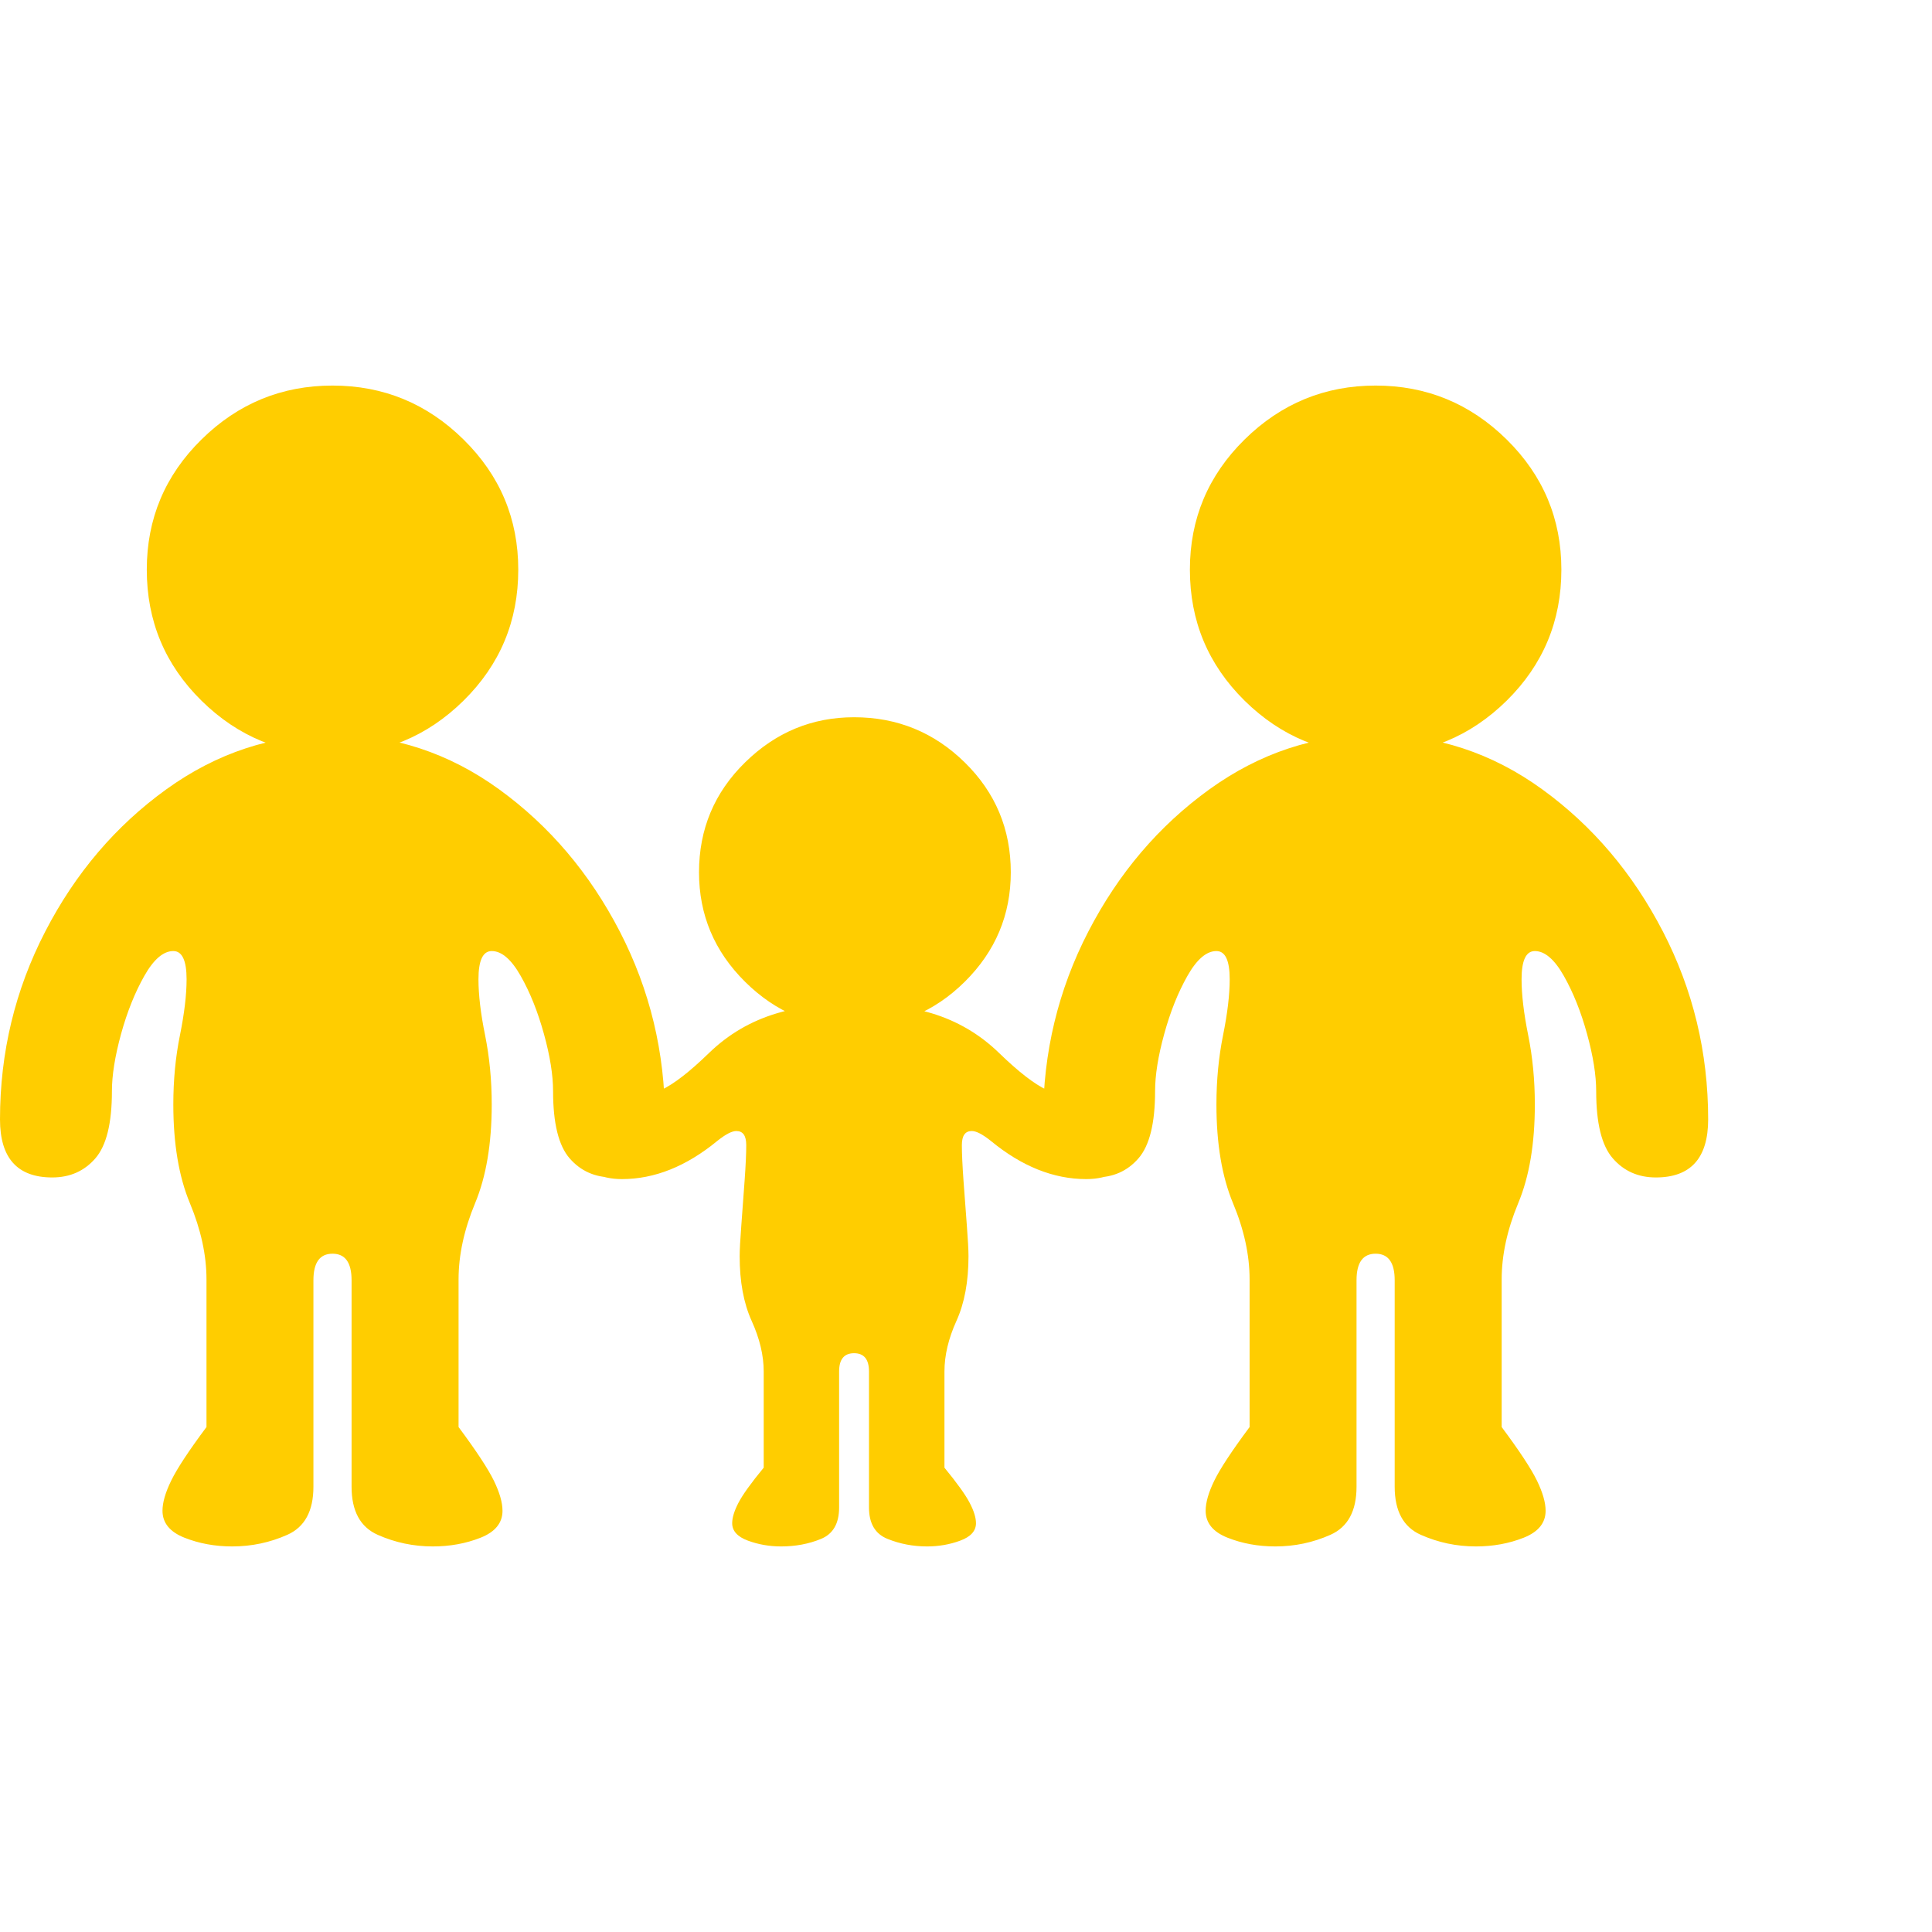 <svg version="1.1" xmlns="http://www.w3.org/2000/svg" style="fill:rgba(0,0,0,1.0)" width="256" height="256" viewBox="0 0 36.406 21.875"><path fill="rgb(255, 205, 0)" d="M14.719 21.875 C14.5 21.875 14.292 21.839 14.094 21.766 C13.896 21.693 13.797 21.583 13.797 21.438 C13.797 21.333 13.836 21.206 13.914 21.055 C13.992 20.904 14.151 20.682 14.391 20.391 L14.391 18.578 C14.391 18.276 14.315 17.958 14.164 17.625 C14.013 17.292 13.938 16.885 13.938 16.406 C13.938 16.292 13.948 16.099 13.969 15.828 C13.99 15.557 14.01 15.276 14.031 14.984 C14.052 14.693 14.062 14.469 14.062 14.312 C14.062 14.135 14 14.047 13.875 14.047 C13.792 14.047 13.672 14.109 13.516 14.234 C12.932 14.714 12.333 14.953 11.719 14.953 C11.302 14.953 10.974 14.786 10.734 14.453 L11.672 13.438 C11.964 13.438 12.227 13.383 12.461 13.273 C12.695 13.164 12.995 12.932 13.359 12.578 C13.724 12.224 14.151 11.974 14.641 11.828 C15.13 11.682 15.615 11.609 16.094 11.609 C16.583 11.609 17.07 11.682 17.555 11.828 C18.039 11.974 18.464 12.224 18.828 12.578 C19.193 12.932 19.492 13.164 19.727 13.273 C19.961 13.383 20.224 13.438 20.516 13.438 L21.453 14.453 C21.214 14.786 20.885 14.953 20.469 14.953 C19.854 14.953 19.255 14.714 18.672 14.234 C18.516 14.109 18.396 14.047 18.312 14.047 C18.187 14.047 18.125 14.135 18.125 14.312 C18.125 14.469 18.135 14.693 18.156 14.984 C18.177 15.276 18.198 15.557 18.219 15.828 C18.24 16.099 18.25 16.292 18.25 16.406 C18.25 16.885 18.174 17.292 18.023 17.625 C17.872 17.958 17.797 18.276 17.797 18.578 L17.797 20.391 C18.036 20.682 18.195 20.904 18.273 21.055 C18.352 21.206 18.391 21.333 18.391 21.438 C18.391 21.583 18.292 21.693 18.094 21.766 C17.896 21.839 17.688 21.875 17.469 21.875 C17.208 21.875 16.961 21.828 16.727 21.734 C16.492 21.641 16.375 21.443 16.375 21.141 L16.375 18.578 C16.375 18.349 16.281 18.234 16.094 18.234 C15.906 18.234 15.812 18.349 15.812 18.578 L15.812 21.141 C15.812 21.443 15.698 21.641 15.469 21.734 C15.24 21.828 14.99 21.875 14.719 21.875 Z M16.094 12.094 C15.302 12.094 14.617 11.807 14.039 11.234 C13.461 10.661 13.172 9.974 13.172 9.172 C13.172 8.359 13.461 7.669 14.039 7.102 C14.617 6.534 15.302 6.25 16.094 6.25 C16.906 6.25 17.602 6.534 18.18 7.102 C18.758 7.669 19.047 8.359 19.047 9.172 C19.047 9.974 18.758 10.661 18.18 11.234 C17.602 11.807 16.906 12.094 16.094 12.094 Z M4.375 21.875 C4.052 21.875 3.753 21.82 3.477 21.711 C3.201 21.602 3.062 21.432 3.062 21.203 C3.062 21.047 3.117 20.857 3.227 20.633 C3.336 20.409 3.557 20.073 3.891 19.625 L3.891 16.844 C3.891 16.385 3.786 15.906 3.578 15.406 C3.37 14.906 3.266 14.286 3.266 13.547 C3.266 13.089 3.307 12.654 3.391 12.242 C3.474 11.831 3.516 11.479 3.516 11.188 C3.516 10.833 3.432 10.656 3.266 10.656 C3.078 10.656 2.896 10.812 2.719 11.125 C2.542 11.438 2.396 11.802 2.281 12.219 C2.167 12.635 2.109 12.995 2.109 13.297 C2.109 13.901 2.005 14.323 1.797 14.562 C1.589 14.802 1.318 14.922 0.984 14.922 C0.328 14.922 0 14.557 0 13.828 C0 12.568 0.284 11.388 0.852 10.289 C1.419 9.19 2.18 8.297 3.133 7.609 C4.086 6.922 5.13 6.578 6.266 6.578 C7.411 6.578 8.458 6.922 9.406 7.609 C10.354 8.297 11.112 9.19 11.68 10.289 C12.247 11.388 12.531 12.568 12.531 13.828 C12.531 14.557 12.203 14.922 11.547 14.922 C11.214 14.922 10.943 14.802 10.734 14.562 C10.526 14.323 10.422 13.901 10.422 13.297 C10.422 12.995 10.365 12.635 10.25 12.219 C10.135 11.802 9.99 11.438 9.812 11.125 C9.635 10.812 9.453 10.656 9.266 10.656 C9.099 10.656 9.016 10.833 9.016 11.188 C9.016 11.479 9.057 11.831 9.141 12.242 C9.224 12.654 9.266 13.089 9.266 13.547 C9.266 14.286 9.161 14.906 8.953 15.406 C8.745 15.906 8.641 16.385 8.641 16.844 L8.641 19.625 C8.974 20.073 9.195 20.409 9.305 20.633 C9.414 20.857 9.469 21.047 9.469 21.203 C9.469 21.432 9.331 21.602 9.055 21.711 C8.779 21.82 8.479 21.875 8.156 21.875 C7.792 21.875 7.445 21.802 7.117 21.656 C6.789 21.51 6.625 21.208 6.625 20.75 L6.625 16.859 C6.625 16.526 6.505 16.359 6.266 16.359 C6.026 16.359 5.906 16.526 5.906 16.859 L5.906 20.75 C5.906 21.208 5.742 21.51 5.414 21.656 C5.086 21.802 4.74 21.875 4.375 21.875 Z M6.266 6.953 C5.307 6.953 4.484 6.615 3.797 5.938 C3.109 5.26 2.766 4.438 2.766 3.469 C2.766 2.51 3.109 1.693 3.797 1.016 C4.484 0.339 5.307 -0 6.266 -0 C7.224 -0 8.047 0.339 8.734 1.016 C9.422 1.693 9.766 2.51 9.766 3.469 C9.766 4.438 9.422 5.26 8.734 5.938 C8.047 6.615 7.224 6.953 6.266 6.953 Z M24.031 21.875 C23.708 21.875 23.409 21.82 23.133 21.711 C22.857 21.602 22.719 21.432 22.719 21.203 C22.719 21.047 22.773 20.857 22.883 20.633 C22.992 20.409 23.214 20.073 23.547 19.625 L23.547 16.844 C23.547 16.385 23.443 15.906 23.234 15.406 C23.026 14.906 22.922 14.286 22.922 13.547 C22.922 13.089 22.964 12.654 23.047 12.242 C23.13 11.831 23.172 11.479 23.172 11.188 C23.172 10.833 23.089 10.656 22.922 10.656 C22.734 10.656 22.552 10.812 22.375 11.125 C22.198 11.438 22.052 11.802 21.938 12.219 C21.823 12.635 21.766 12.995 21.766 13.297 C21.766 13.901 21.661 14.323 21.453 14.562 C21.245 14.802 20.974 14.922 20.641 14.922 C19.984 14.922 19.656 14.557 19.656 13.828 C19.656 12.568 19.94 11.388 20.508 10.289 C21.076 9.19 21.836 8.297 22.789 7.609 C23.742 6.922 24.786 6.578 25.922 6.578 C27.068 6.578 28.115 6.922 29.062 7.609 C30.01 8.297 30.768 9.19 31.336 10.289 C31.904 11.388 32.188 12.568 32.188 13.828 C32.188 14.557 31.859 14.922 31.203 14.922 C30.87 14.922 30.599 14.802 30.391 14.562 C30.182 14.323 30.078 13.901 30.078 13.297 C30.078 12.995 30.021 12.635 29.906 12.219 C29.792 11.802 29.646 11.438 29.469 11.125 C29.292 10.812 29.109 10.656 28.922 10.656 C28.755 10.656 28.672 10.833 28.672 11.188 C28.672 11.479 28.714 11.831 28.797 12.242 C28.88 12.654 28.922 13.089 28.922 13.547 C28.922 14.286 28.818 14.906 28.609 15.406 C28.401 15.906 28.297 16.385 28.297 16.844 L28.297 19.625 C28.63 20.073 28.852 20.409 28.961 20.633 C29.07 20.857 29.125 21.047 29.125 21.203 C29.125 21.432 28.987 21.602 28.711 21.711 C28.435 21.82 28.135 21.875 27.812 21.875 C27.448 21.875 27.102 21.802 26.773 21.656 C26.445 21.51 26.281 21.208 26.281 20.75 L26.281 16.859 C26.281 16.526 26.161 16.359 25.922 16.359 C25.682 16.359 25.562 16.526 25.562 16.859 L25.562 20.75 C25.562 21.208 25.398 21.51 25.07 21.656 C24.742 21.802 24.396 21.875 24.031 21.875 Z M25.922 6.953 C24.964 6.953 24.141 6.615 23.453 5.938 C22.766 5.26 22.422 4.438 22.422 3.469 C22.422 2.51 22.766 1.693 23.453 1.016 C24.141 0.339 24.964 -0 25.922 -0 C26.88 -0 27.703 0.339 28.391 1.016 C29.078 1.693 29.422 2.51 29.422 3.469 C29.422 4.438 29.078 5.26 28.391 5.938 C27.703 6.615 26.88 6.953 25.922 6.953 Z M36.406 21.875" /></svg>